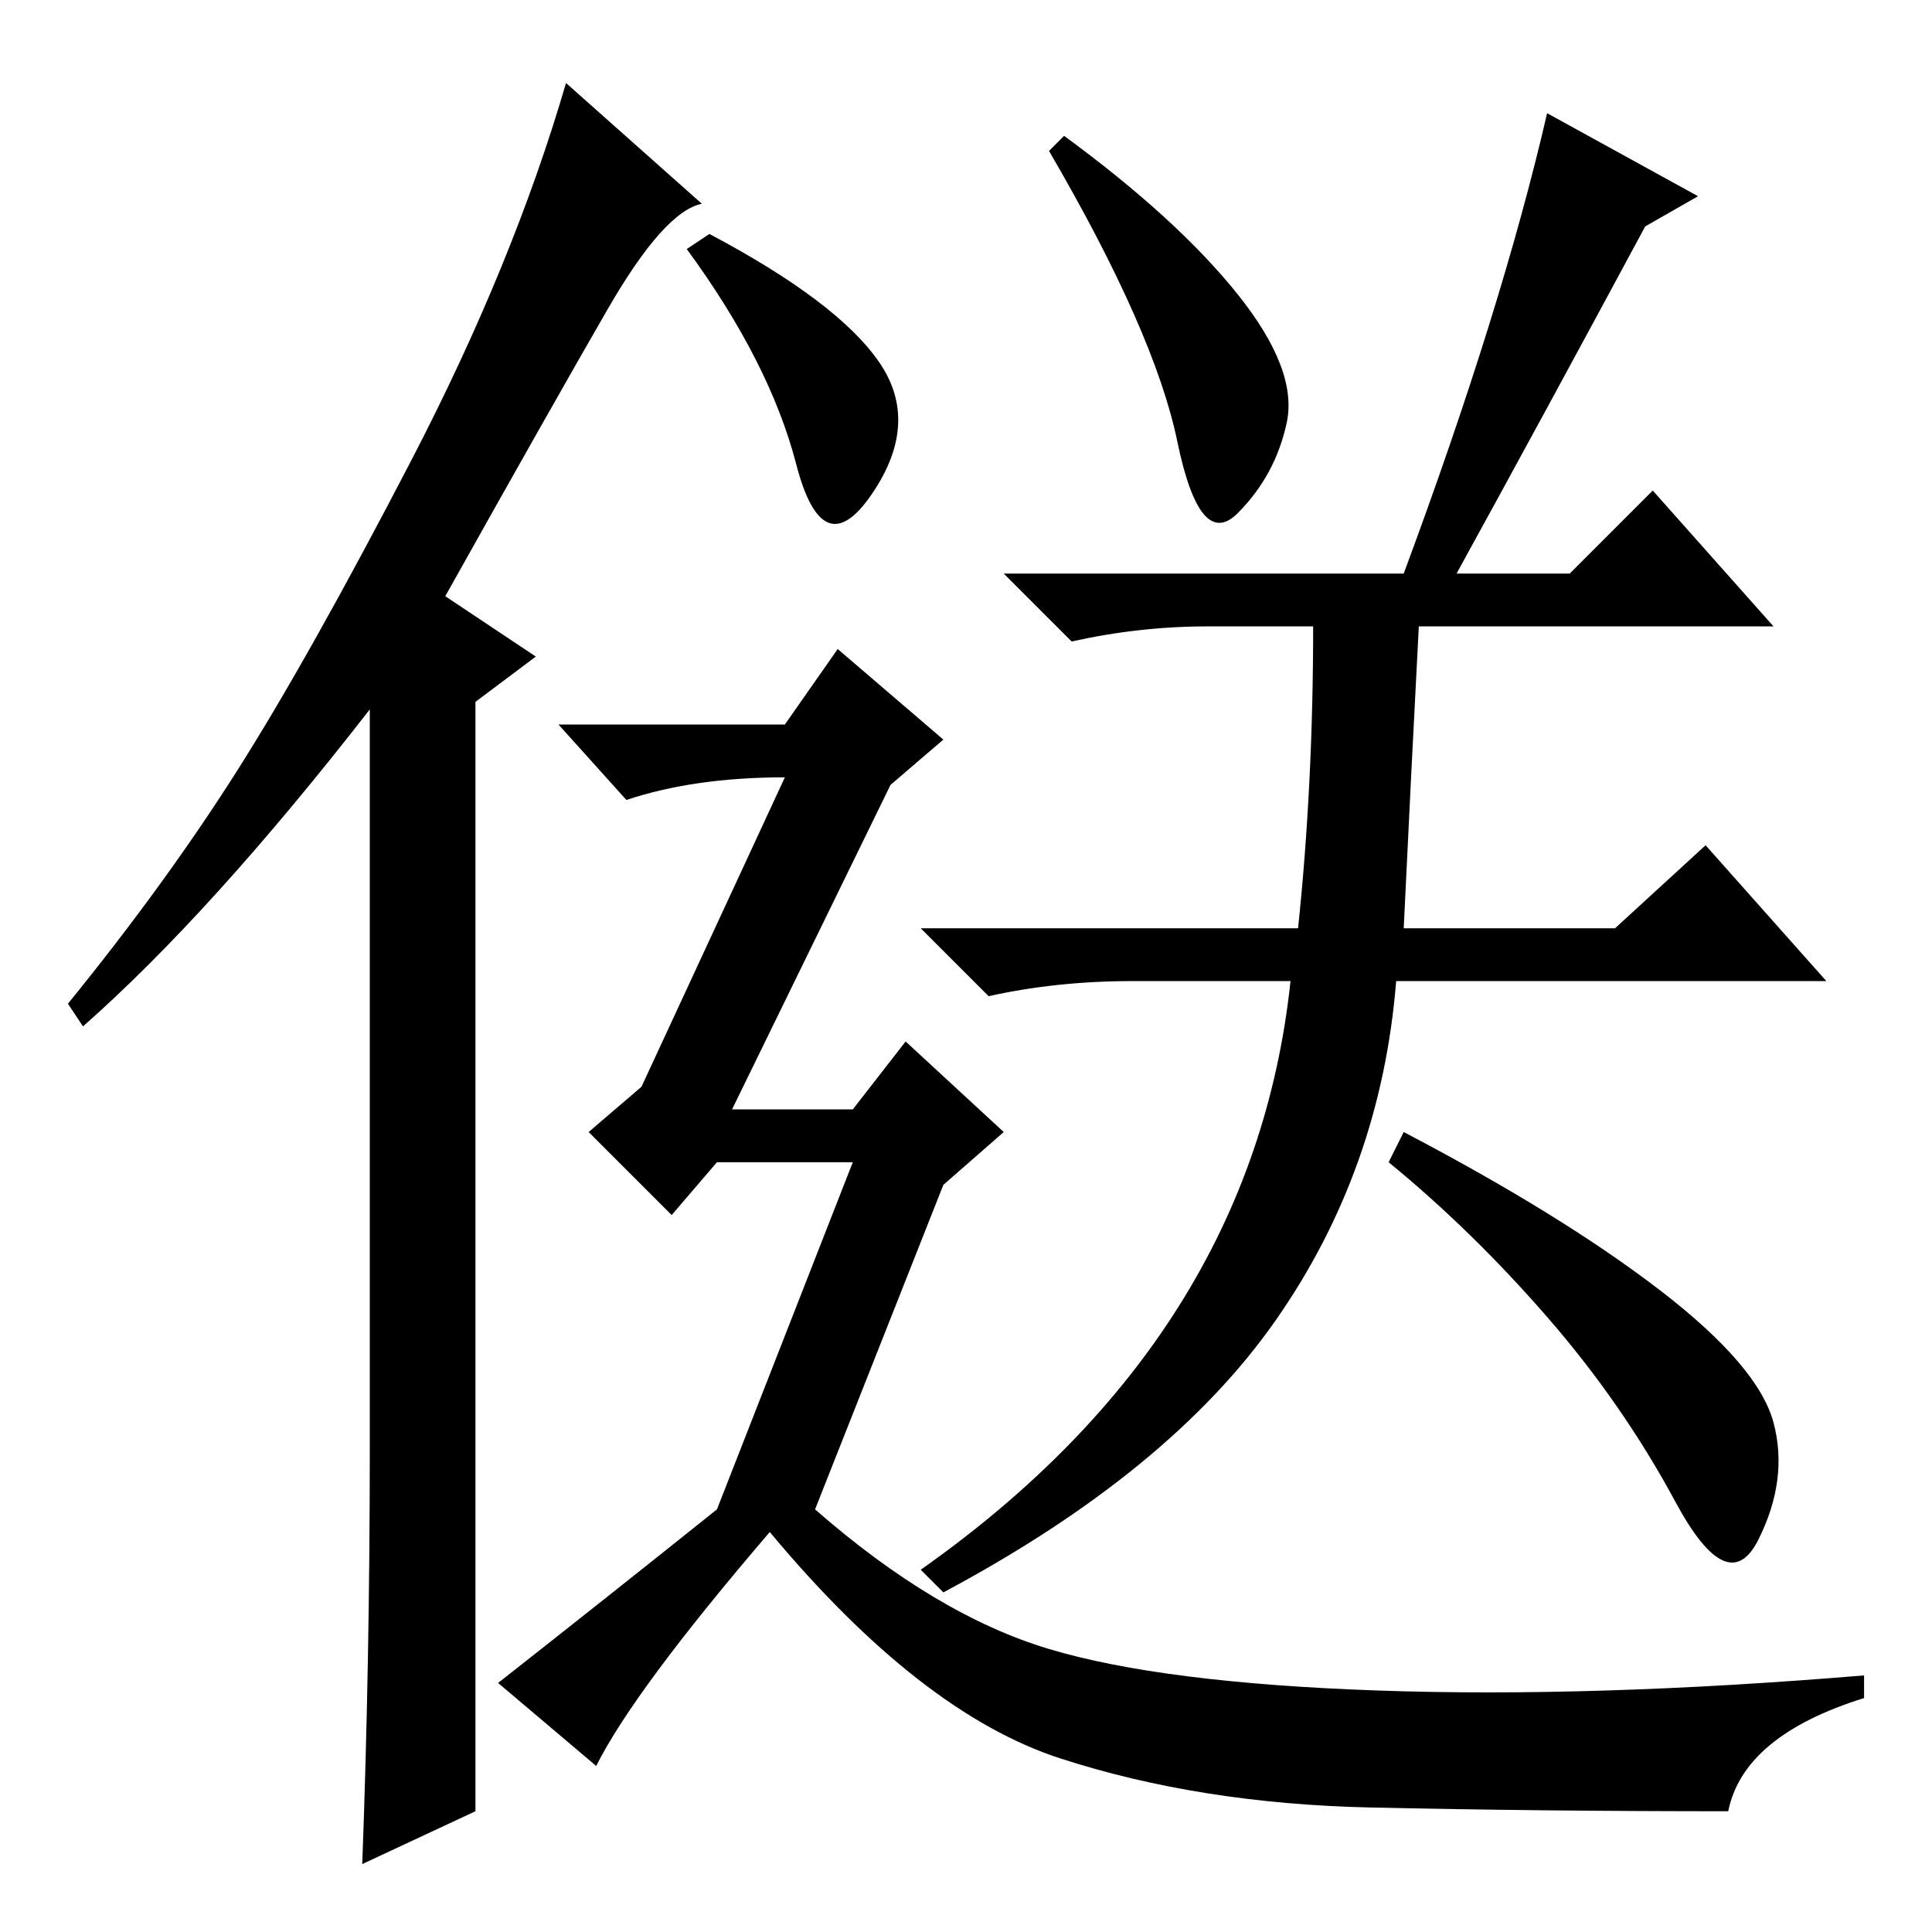 <?xml version="1.0" standalone="no"?>
<!DOCTYPE svg PUBLIC "-//W3C//DTD SVG 1.1//EN" "http://www.w3.org/Graphics/SVG/1.1/DTD/svg11.dtd" >
<svg xmlns="http://www.w3.org/2000/svg" xmlns:xlink="http://www.w3.org/1999/xlink" version="1.1" viewBox="0 -36 256 256">
  <g transform="matrix(1 0 0 -1 0 220)">
   <path fill="currentColor"
d="M49 64v98q-21 -27 -38 -42l-2 3q13 16 22.5 31t23 41t20.5 50l18 -16q-5 -1 -12.5 -14t-21.5 -38l12 -8l-8 -6v-147l-15 -7q1 27 1 55zM141 238q15 -11 23 -21t6.5 -17t-6.5 -12t-8 9.5t-17 38.5zM116.5 208q5.5 -8 -1 -17.5t-10 4t-14.5 28.5l3 2q17 -9 22.5 -17zM95 56
l18 46h-18l-6 -7l-11 11l7 6l19 41q-12 0 -21 -3l-9 10h30l7 10l14 -12l-7 -6l-21 -43h16l7 9l13 -12l-8 -7l-17 -43q16 -14 31 -18.5t43.5 -5.5t64.5 2v-3q-16 -5 -18 -15q-25 0 -47.5 0.5t-41 6.5t-38.5 30q-18 -21 -23 -31l-13 11q14 11 29 23zM186 106q21 -11 34 -21
t15 -17.5t-2 -15.5t-11 5t-17 24.5t-21 20.5zM169 81q-14 -20 -44 -36l-3 3q44 31 49 78h-21q-10 0 -19 -2l-9 9h50q2 19 2 40h-14q-9 0 -18 -2l-9 9h53q13 35 19 61l20 -11l-7 -4q-14 -26 -25 -46h15l11 11l16 -18h-47q-1 -19 -2 -40h28l12 11l16 -18h-57q-2 -25 -16 -45z
" />
  </g>

</svg>
